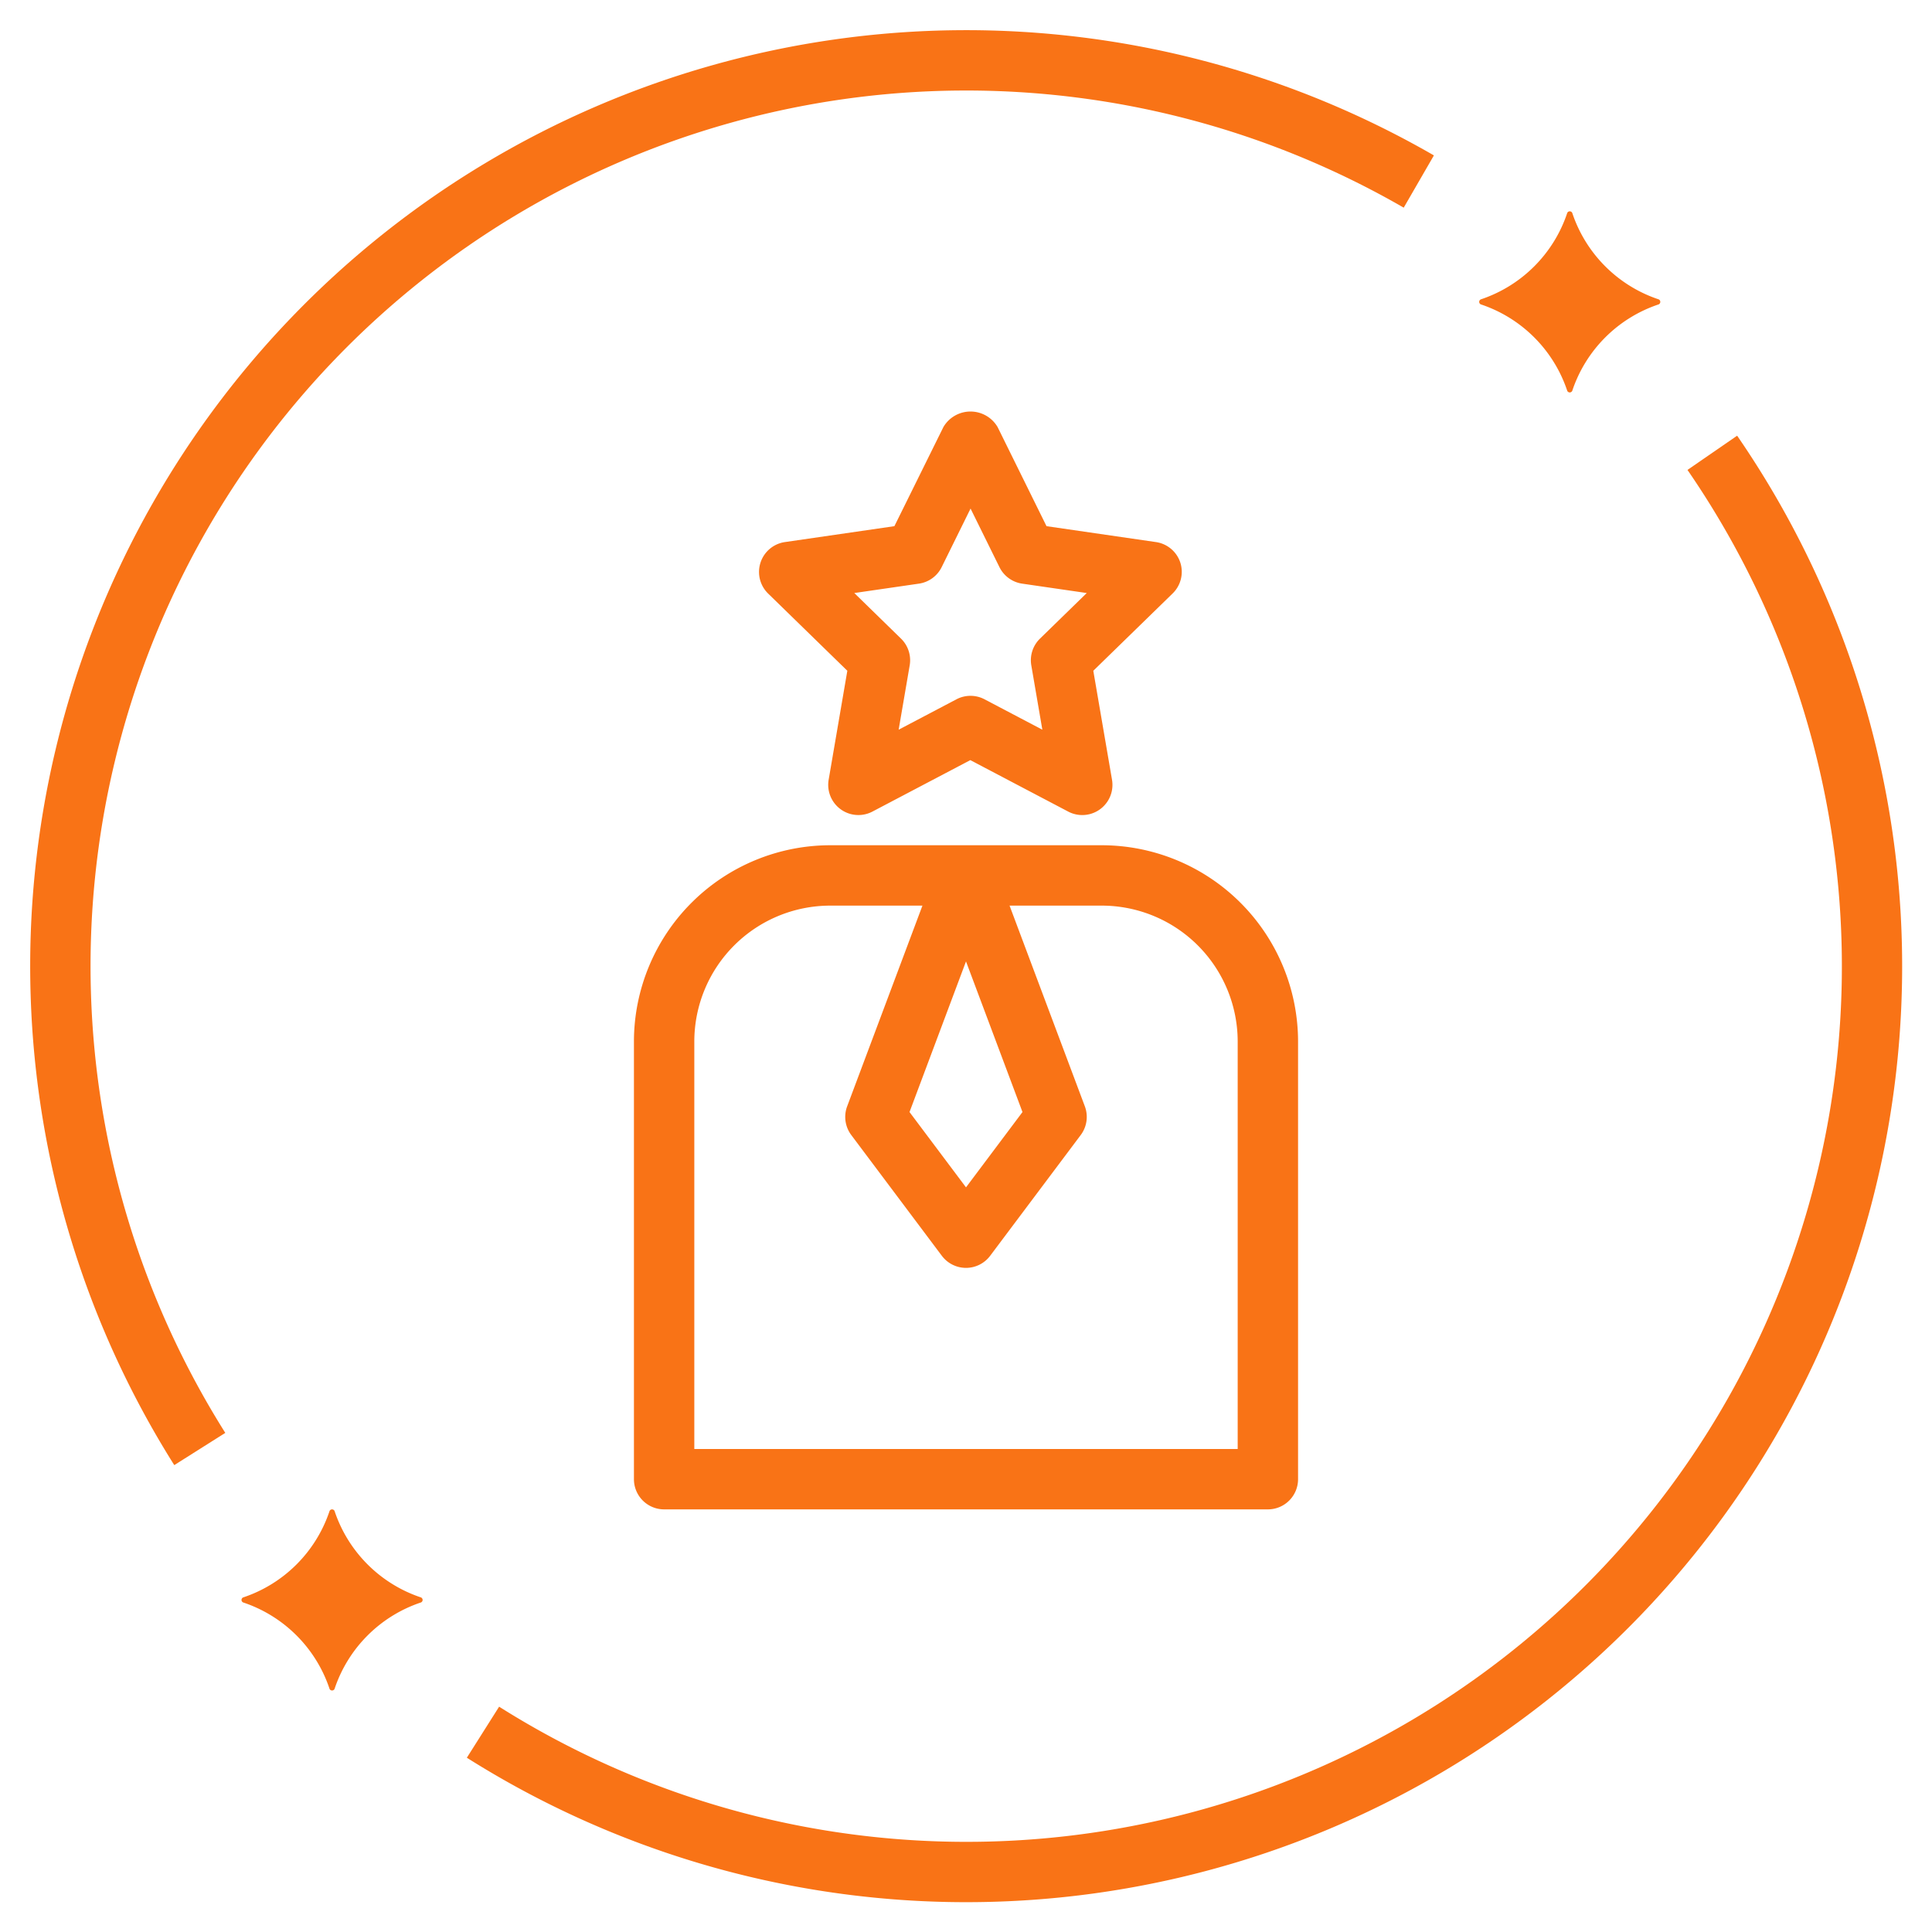 <?xml version="1.0" encoding="UTF-8" standalone="no"?> <svg fill="#f97316" id="Layer_1" data-name="Layer 1" xmlns="http://www.w3.org/2000/svg" viewBox="0 0 64 64"><path d="M21,34.5V49a1,1,0,0,0,1,1H42a1,1,0,0,0,1-1V34.5A6.508,6.508,0,0,0,36.5,28h-9A6.508,6.508,0,0,0,21,34.5Zm2,0A4.505,4.505,0,0,1,27.5,30h3.057l-2.494,6.649a1,1,0,0,0,.137.951l3,4a1,1,0,0,0,1.6,0l3-4a1,1,0,0,0,.137-.951L33.443,30H36.5A4.505,4.505,0,0,1,41,34.5V48H23Zm9-2.652,1.871,4.99L32,39.333l-1.871-2.495Z"/><path d="M39.1,18.638a1,1,0,0,0-.807-.681l-3.626-.527-1.621-3.285a1.041,1.041,0,0,0-1.794,0L29.628,17.43,26,17.957a1,1,0,0,0-.554,1.706l2.623,2.557-.619,3.611A1,1,0,0,0,28.9,26.885l3.243-1.705,3.243,1.705a1,1,0,0,0,1.451-1.054l-.62-3.611,2.624-2.557A1,1,0,0,0,39.1,18.638Zm-4.649,2.517a1,1,0,0,0-.288.885l.366,2.132-1.915-1.007a1,1,0,0,0-.93,0l-1.915,1.007.366-2.132a1,1,0,0,0-.288-.885L28.3,19.645l2.141-.311a1,1,0,0,0,.753-.547l.957-1.94.957,1.94a1,1,0,0,0,.753.547L36,19.645Z"/><path d="M7.463,47.466A29.007,29.007,0,0,1,46.5,6.879l1-1.731A31.006,31.006,0,0,0,5.773,48.534Z"/><path d="M55.9,15.567A29,29,0,0,1,16.534,56.536l-1.069,1.691a31,31,0,0,0,42.08-43.794Z"/><path d="M51.917,12.946a.091.091,0,0,0,.166,0,4.527,4.527,0,0,1,2.863-2.863.091.091,0,0,0,0-.166,4.527,4.527,0,0,1-2.863-2.863.091.091,0,0,0-.166,0,4.527,4.527,0,0,1-2.863,2.863.091.091,0,0,0,0,.166A4.527,4.527,0,0,1,51.917,12.946Z"/><path d="M11.083,55.946a4.527,4.527,0,0,1,2.863-2.863.091.091,0,0,0,0-.166,4.527,4.527,0,0,1-2.863-2.863.091.091,0,0,0-.166,0,4.527,4.527,0,0,1-2.863,2.863.091.091,0,0,0,0,.166,4.527,4.527,0,0,1,2.863,2.863A.091.091,0,0,0,11.083,55.946Z"/></svg>